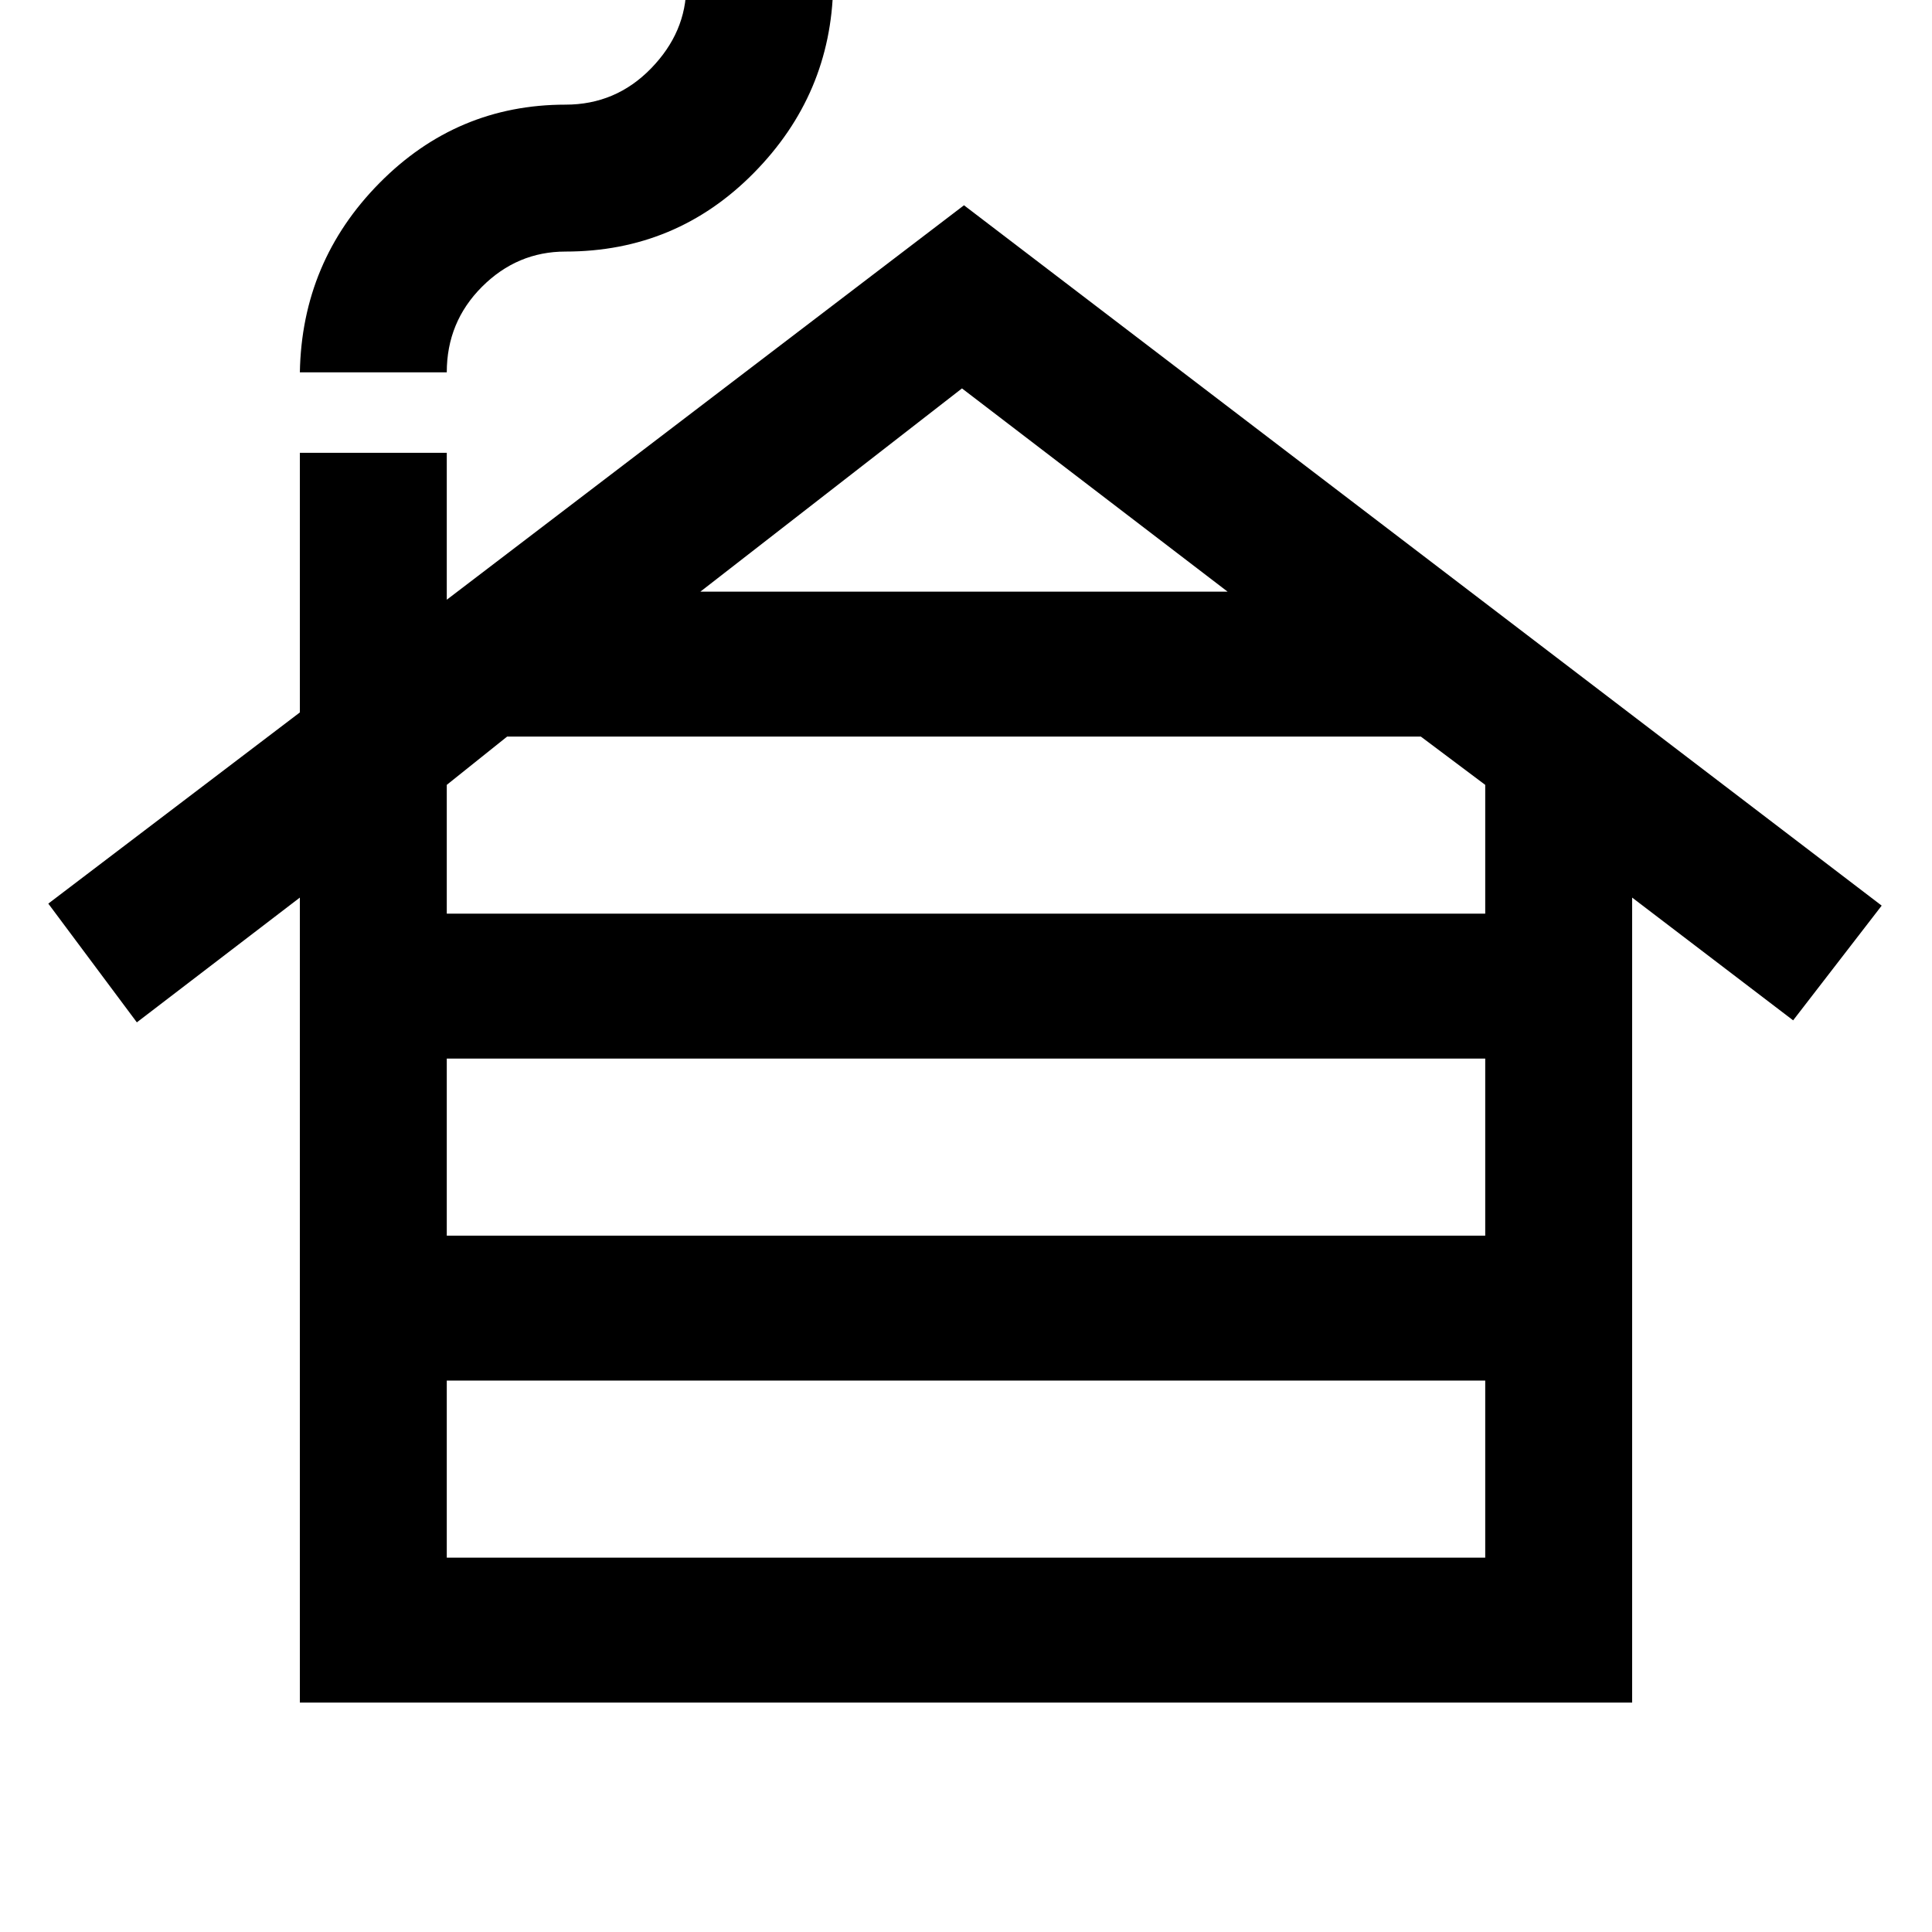 <svg xmlns="http://www.w3.org/2000/svg" width="48" height="48"><path d="M11.1 38.7h25.8v-4.4H11.1zm0-8h25.8v-4.4H11.1zm0-8h25.8v-3.2l-1.6-1.2H12.6l-1.5 1.2zm6.3-8h13.1l-6.6-5.05zM7.45 42.3v-20L3.4 25.4l-2.2-2.95 6.25-4.75v-6.45h3.65v3.65l12.85-9.8 22.8 17.4-2.2 2.85-4-3.05v20zm0-33.05q.05-2.75 1.975-4.7Q11.35 2.6 14.05 2.6q1.25 0 2.125-.9t.875-2.05h3.65q-.05 2.7-1.975 4.65Q16.8 6.25 14.05 6.25q-1.2 0-2.075.875Q11.1 8 11.1 9.25z"/></svg>